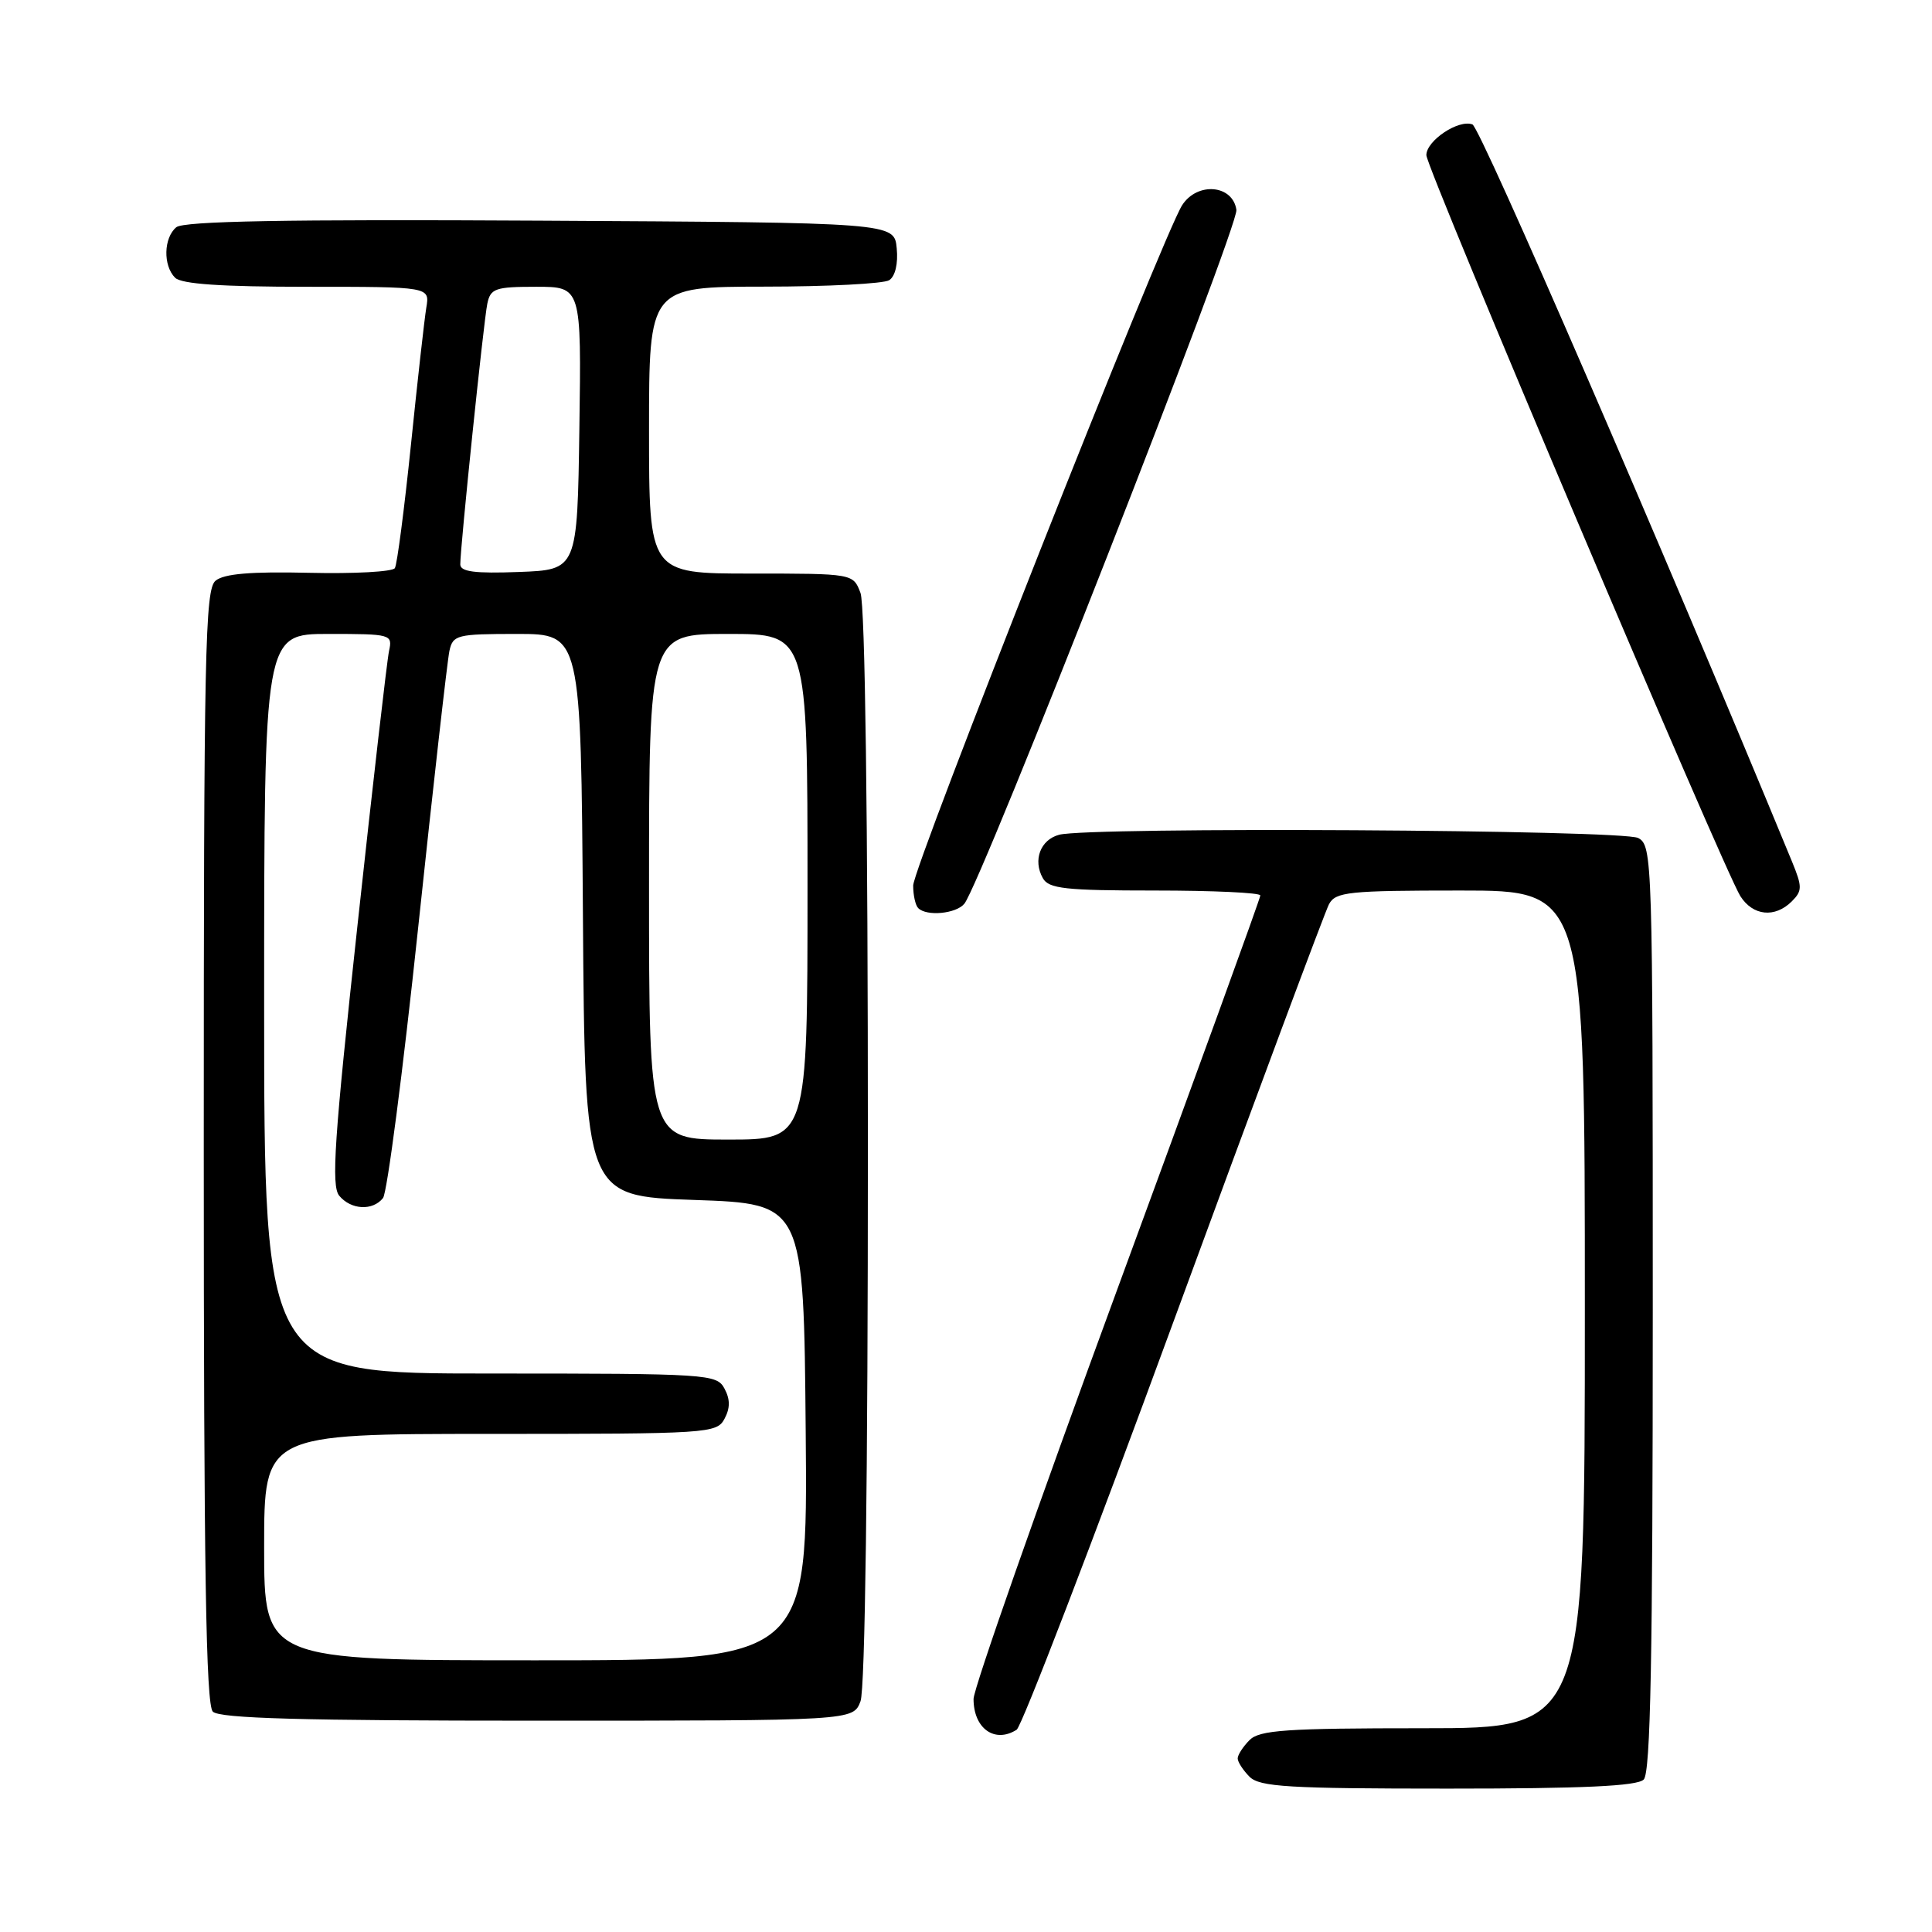 <?xml version="1.0" encoding="UTF-8" standalone="no"?>
<!DOCTYPE svg PUBLIC "-//W3C//DTD SVG 1.1//EN" "http://www.w3.org/Graphics/SVG/1.1/DTD/svg11.dtd" >
<svg xmlns="http://www.w3.org/2000/svg" xmlns:xlink="http://www.w3.org/1999/xlink" version="1.1" viewBox="0 0 256 256">
 <g >
 <path fill="currentColor"
d=" M 217.80 235.80 C 218.71 234.89 219.00 219.65 219.00 173.34 C 219.00 113.79 218.95 112.04 217.07 111.04 C 215.01 109.94 144.31 109.54 140.34 110.61 C 137.86 111.27 136.84 113.97 138.18 116.36 C 138.96 117.76 141.15 118.00 153.05 118.00 C 160.72 118.00 167.00 118.29 167.00 118.65 C 167.00 119.02 158.45 142.56 148.00 170.97 C 137.55 199.39 129.00 223.75 129.00 225.12 C 129.00 229.04 131.81 231.04 134.71 229.20 C 135.38 228.78 144.75 204.40 155.53 175.02 C 166.31 145.65 175.57 120.80 176.10 119.81 C 176.98 118.18 178.67 118.00 193.54 118.00 C 210.00 118.00 210.00 118.00 210.00 173.50 C 210.00 229.00 210.00 229.00 188.57 229.00 C 170.42 229.00 166.90 229.24 165.57 230.57 C 164.71 231.44 164.00 232.53 164.00 233.00 C 164.00 233.47 164.71 234.56 165.57 235.43 C 166.92 236.77 170.72 237.00 191.87 237.00 C 209.77 237.00 216.93 236.67 217.80 235.80 Z  M 114.02 225.43 C 114.63 223.86 115.00 195.63 115.00 152.00 C 115.00 108.37 114.63 80.14 114.02 78.57 C 113.05 76.00 113.05 76.00 99.52 76.00 C 86.00 76.00 86.00 76.00 86.00 57.00 C 86.00 38.00 86.00 38.00 101.25 37.98 C 109.64 37.98 117.10 37.59 117.82 37.13 C 118.62 36.62 119.02 34.94 118.82 32.90 C 118.50 29.50 118.50 29.50 71.61 29.24 C 37.83 29.05 24.35 29.30 23.36 30.11 C 21.68 31.51 21.59 35.19 23.20 36.80 C 24.04 37.64 29.35 38.00 40.68 38.00 C 56.95 38.00 56.95 38.00 56.49 40.75 C 56.24 42.26 55.32 50.46 54.45 58.96 C 53.57 67.46 52.62 74.81 52.32 75.28 C 52.03 75.76 46.92 76.04 40.96 75.90 C 33.23 75.72 29.68 76.02 28.56 76.95 C 27.17 78.10 27.00 86.30 27.00 151.92 C 27.00 207.89 27.29 225.89 28.20 226.80 C 29.10 227.70 40.03 228.00 71.22 228.00 C 113.05 228.00 113.05 228.00 114.02 225.43 Z  M 127.78 119.75 C 130.01 117.05 164.14 29.99 163.83 27.81 C 163.35 24.47 158.65 24.07 156.64 27.19 C 154.11 31.12 121.00 114.87 121.00 117.34 C 121.00 118.62 121.30 119.97 121.67 120.33 C 122.78 121.45 126.69 121.08 127.78 119.75 Z  M 237.42 119.44 C 238.82 118.04 238.82 117.51 237.46 114.19 C 220.29 72.54 196.17 16.90 195.11 16.49 C 193.28 15.78 189.00 18.63 189.00 20.56 C 189.00 22.29 228.43 115.32 230.61 118.75 C 232.28 121.37 235.19 121.66 237.42 119.44 Z  M 35.00 205.00 C 35.00 190.00 35.00 190.00 64.96 190.00 C 93.91 190.00 94.97 189.93 96.00 188.00 C 96.76 186.58 96.76 185.42 96.00 184.00 C 94.97 182.07 93.91 182.00 64.96 182.00 C 35.00 182.00 35.00 182.00 35.00 133.00 C 35.00 84.00 35.00 84.00 43.52 84.00 C 51.83 84.00 52.03 84.05 51.55 86.25 C 51.28 87.49 49.40 103.88 47.36 122.69 C 44.29 150.93 43.87 157.14 44.95 158.44 C 46.51 160.32 49.38 160.47 50.75 158.75 C 51.30 158.06 53.39 141.97 55.40 123.00 C 57.41 104.03 59.28 87.49 59.55 86.25 C 60.01 84.13 60.54 84.00 68.51 84.00 C 76.98 84.00 76.98 84.00 77.24 121.25 C 77.50 158.50 77.50 158.50 92.00 159.00 C 106.50 159.50 106.50 159.50 106.76 189.75 C 107.03 220.00 107.03 220.00 71.01 220.00 C 35.00 220.00 35.00 220.00 35.00 205.00 Z  M 86.00 117.50 C 86.00 84.00 86.00 84.00 96.50 84.00 C 107.00 84.00 107.00 84.00 107.00 117.50 C 107.00 151.00 107.00 151.00 96.50 151.00 C 86.00 151.00 86.00 151.00 86.00 117.50 Z  M 60.99 74.79 C 60.98 72.55 64.08 42.61 64.57 40.25 C 64.99 38.22 65.62 38.00 71.04 38.00 C 77.04 38.00 77.04 38.00 76.77 56.75 C 76.50 75.50 76.50 75.50 68.75 75.79 C 62.93 76.01 61.00 75.76 60.99 74.79 Z "/>
</g>
</svg>